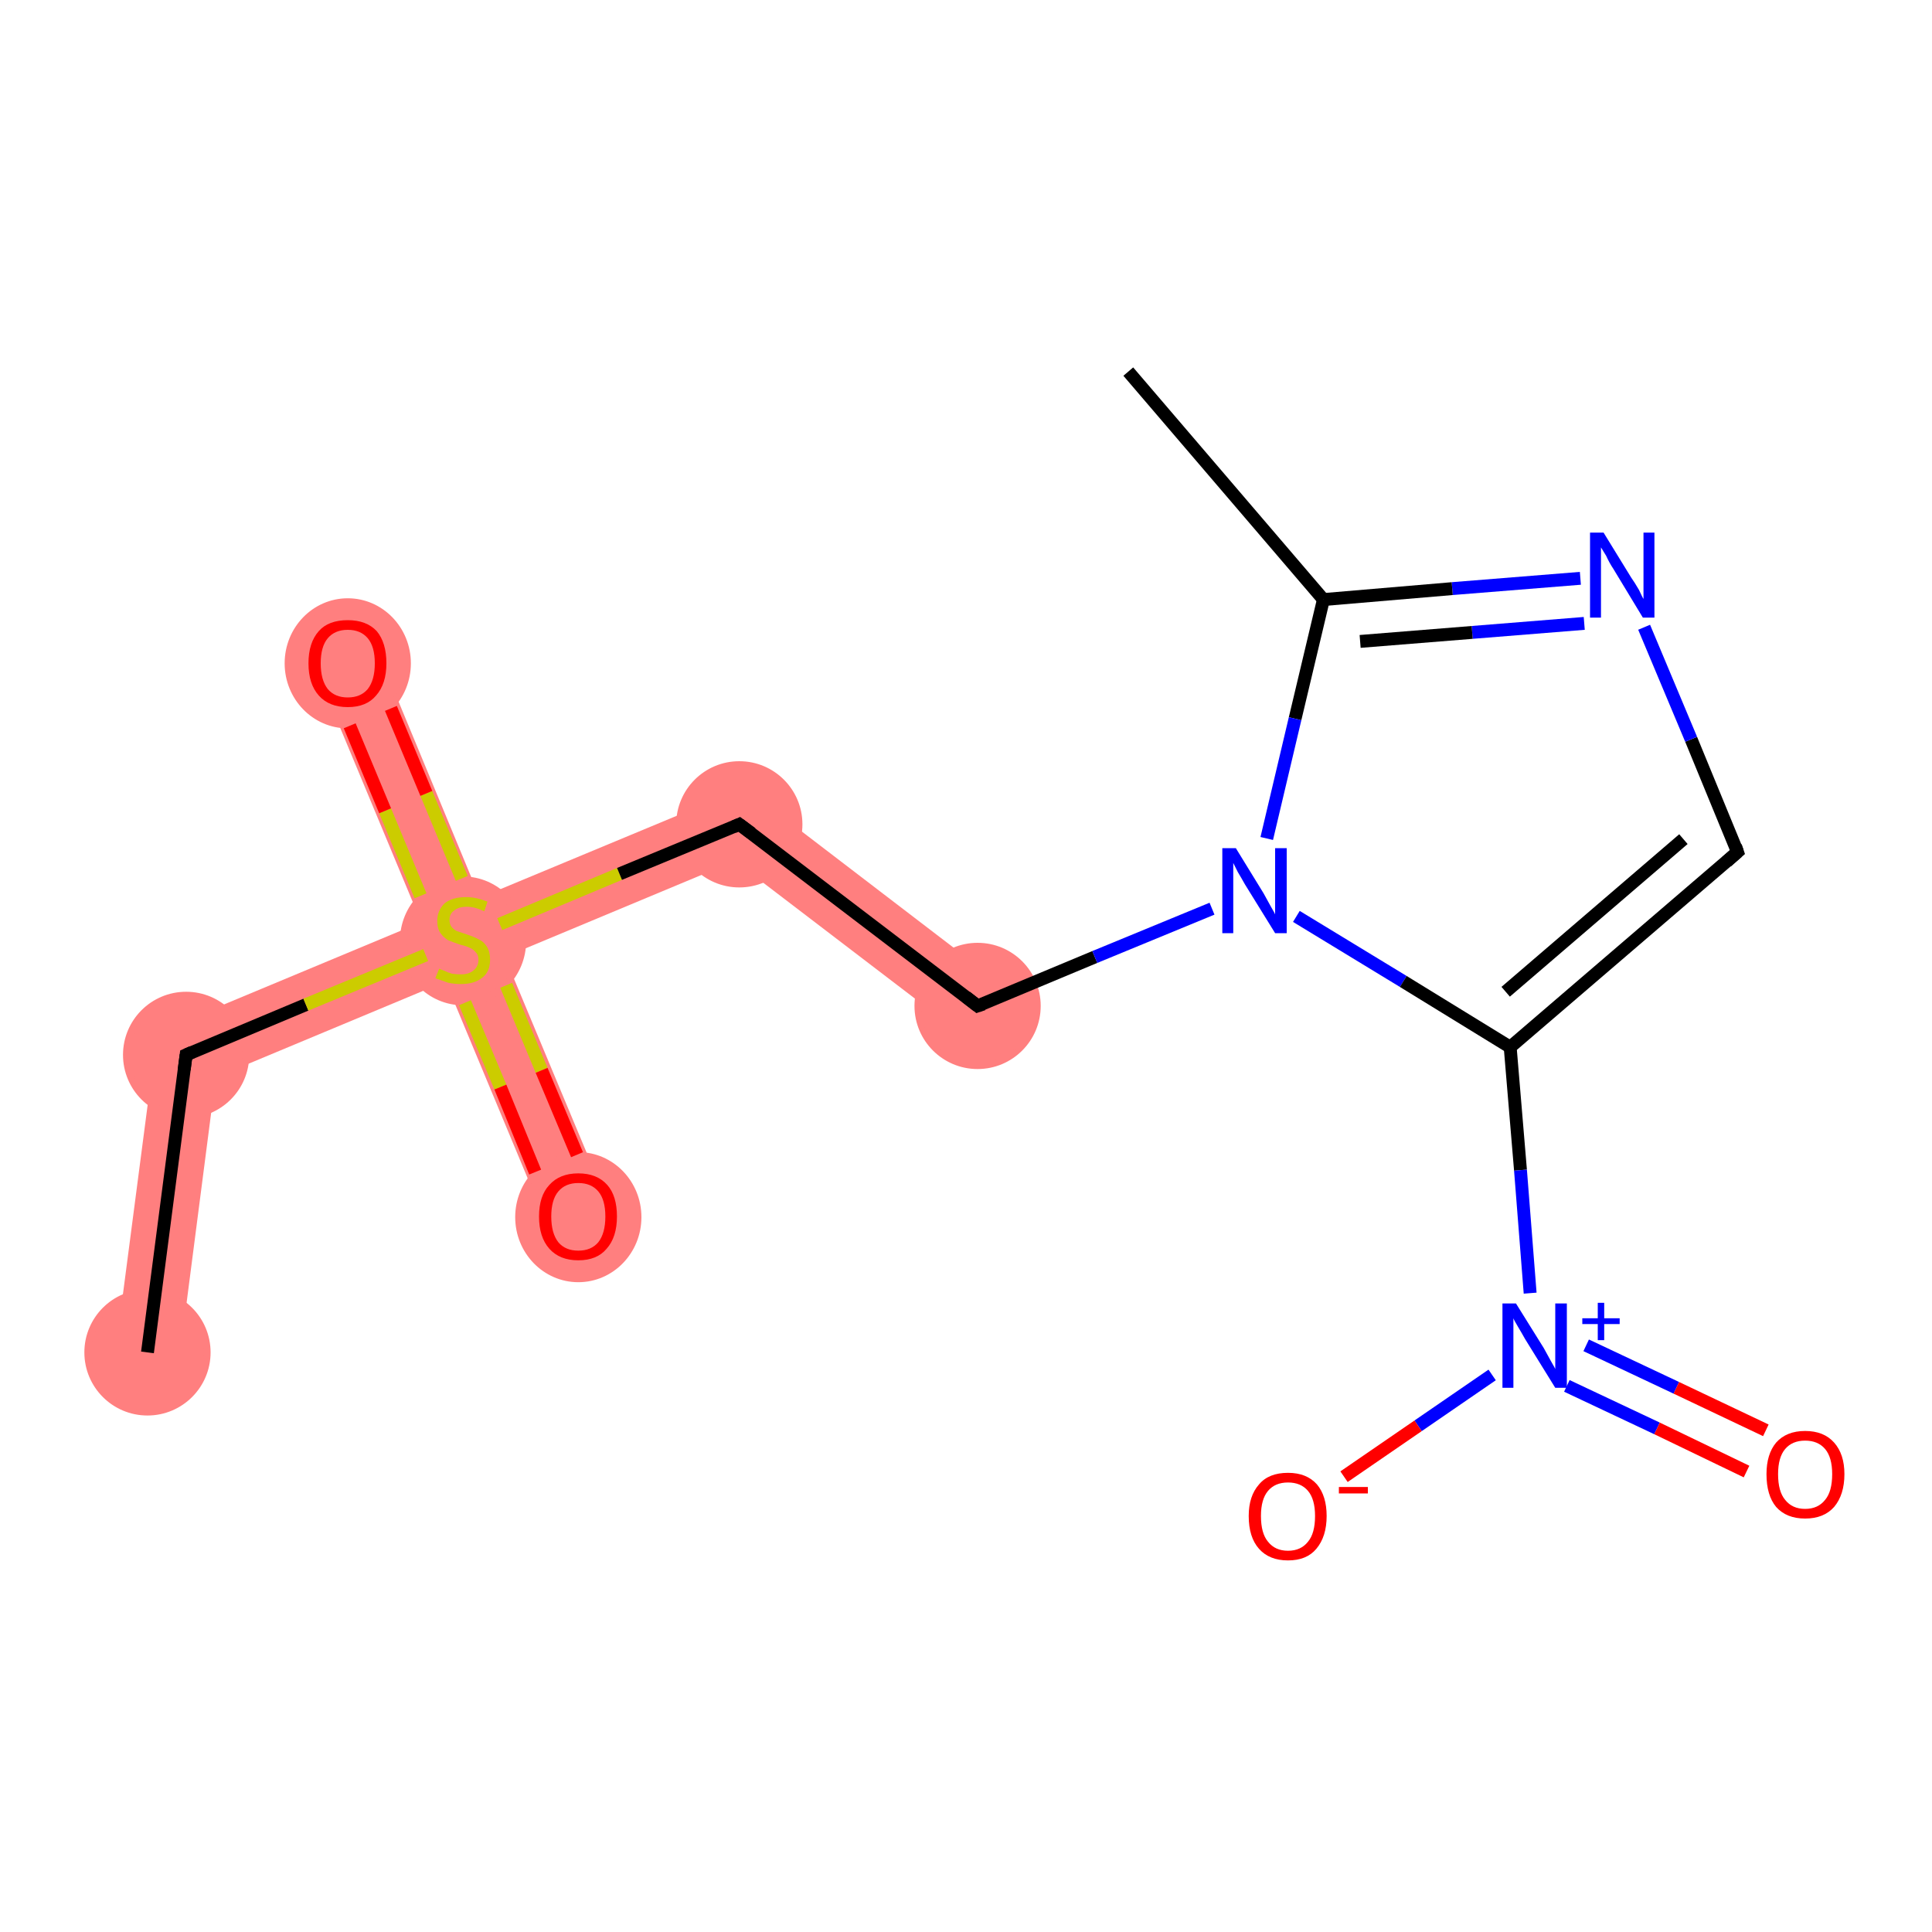 <?xml version='1.0' encoding='iso-8859-1'?>
<svg version='1.1' baseProfile='full'
              xmlns='http://www.w3.org/2000/svg'
                      xmlns:rdkit='http://www.rdkit.org/xml'
                      xmlns:xlink='http://www.w3.org/1999/xlink'
                  xml:space='preserve'
width='300px' height='300px' viewBox='0 0 300 300'>
<!-- END OF HEADER -->
<rect style='opacity:1.0;fill:#FFFFFF;stroke:none' width='300.0' height='300.0' x='0.0' y='0.0'> </rect>
<path class='bond-0 atom-0 atom-1' d='M 24.4,160.3 L 33.5,167.3 L 27.9,210.6 L 18.0,209.3 Z' style='fill:#FF7F7F;fill-rule:evenodd;fill-opacity:1;stroke:#FF7F7F;stroke-width:0.0px;stroke-linecap:butt;stroke-linejoin:miter;stroke-opacity:1;' />
<path class='bond-1 atom-1 atom-2' d='M 65.4,143.2 L 71.9,145.9 L 69.2,152.4 L 33.5,167.3 L 24.4,160.3 Z' style='fill:#FF7F7F;fill-rule:evenodd;fill-opacity:1;stroke:#FF7F7F;stroke-width:0.0px;stroke-linecap:butt;stroke-linejoin:miter;stroke-opacity:1;' />
<path class='bond-2 atom-2 atom-3' d='M 71.9,145.9 L 78.4,148.6 L 94.4,186.9 L 85.2,190.8 L 69.2,152.4 Z' style='fill:#FF7F7F;fill-rule:evenodd;fill-opacity:1;stroke:#FF7F7F;stroke-width:0.0px;stroke-linecap:butt;stroke-linejoin:miter;stroke-opacity:1;' />
<path class='bond-3 atom-2 atom-4' d='M 58.6,101.0 L 74.5,139.4 L 71.9,145.9 L 65.4,143.2 L 49.4,104.8 Z' style='fill:#FF7F7F;fill-rule:evenodd;fill-opacity:1;stroke:#FF7F7F;stroke-width:0.0px;stroke-linecap:butt;stroke-linejoin:miter;stroke-opacity:1;' />
<path class='bond-4 atom-2 atom-5' d='M 115.6,122.3 L 114.1,133.7 L 78.4,148.6 L 71.9,145.9 L 74.5,139.4 Z' style='fill:#FF7F7F;fill-rule:evenodd;fill-opacity:1;stroke:#FF7F7F;stroke-width:0.0px;stroke-linecap:butt;stroke-linejoin:miter;stroke-opacity:1;' />
<path class='bond-5 atom-5 atom-6' d='M 115.6,122.3 L 154.8,152.3 L 148.8,160.2 L 114.1,133.7 Z' style='fill:#FF7F7F;fill-rule:evenodd;fill-opacity:1;stroke:#FF7F7F;stroke-width:0.0px;stroke-linecap:butt;stroke-linejoin:miter;stroke-opacity:1;' />
<ellipse cx='22.9' cy='210.0' rx='9.3' ry='9.3' class='atom-0'  style='fill:#FF7F7F;fill-rule:evenodd;stroke:#FF7F7F;stroke-width:1.0px;stroke-linecap:butt;stroke-linejoin:miter;stroke-opacity:1' />
<ellipse cx='28.9' cy='163.8' rx='9.3' ry='9.3' class='atom-1'  style='fill:#FF7F7F;fill-rule:evenodd;stroke:#FF7F7F;stroke-width:1.0px;stroke-linecap:butt;stroke-linejoin:miter;stroke-opacity:1' />
<ellipse cx='71.9' cy='146.1' rx='9.3' ry='9.5' class='atom-2'  style='fill:#FF7F7F;fill-rule:evenodd;stroke:#FF7F7F;stroke-width:1.0px;stroke-linecap:butt;stroke-linejoin:miter;stroke-opacity:1' />
<ellipse cx='89.8' cy='189.0' rx='9.3' ry='9.6' class='atom-3'  style='fill:#FF7F7F;fill-rule:evenodd;stroke:#FF7F7F;stroke-width:1.0px;stroke-linecap:butt;stroke-linejoin:miter;stroke-opacity:1' />
<ellipse cx='54.0' cy='103.0' rx='9.3' ry='9.6' class='atom-4'  style='fill:#FF7F7F;fill-rule:evenodd;stroke:#FF7F7F;stroke-width:1.0px;stroke-linecap:butt;stroke-linejoin:miter;stroke-opacity:1' />
<ellipse cx='114.8' cy='128.0' rx='9.3' ry='9.3' class='atom-5'  style='fill:#FF7F7F;fill-rule:evenodd;stroke:#FF7F7F;stroke-width:1.0px;stroke-linecap:butt;stroke-linejoin:miter;stroke-opacity:1' />
<ellipse cx='151.8' cy='156.2' rx='9.3' ry='9.3' class='atom-6'  style='fill:#FF7F7F;fill-rule:evenodd;stroke:#FF7F7F;stroke-width:1.0px;stroke-linecap:butt;stroke-linejoin:miter;stroke-opacity:1' />
<path class='bond-0 atom-0 atom-1' d='M 22.9,210.0 L 28.9,163.8' style='fill:none;fill-rule:evenodd;stroke:#000000;stroke-width:2.0px;stroke-linecap:butt;stroke-linejoin:miter;stroke-opacity:1' />
<path class='bond-1 atom-1 atom-2' d='M 28.9,163.8 L 47.5,156.0' style='fill:none;fill-rule:evenodd;stroke:#000000;stroke-width:2.0px;stroke-linecap:butt;stroke-linejoin:miter;stroke-opacity:1' />
<path class='bond-1 atom-1 atom-2' d='M 47.5,156.0 L 66.1,148.3' style='fill:none;fill-rule:evenodd;stroke:#CCCC00;stroke-width:2.0px;stroke-linecap:butt;stroke-linejoin:miter;stroke-opacity:1' />
<path class='bond-2 atom-2 atom-3' d='M 72.2,155.7 L 77.7,168.8' style='fill:none;fill-rule:evenodd;stroke:#CCCC00;stroke-width:2.0px;stroke-linecap:butt;stroke-linejoin:miter;stroke-opacity:1' />
<path class='bond-2 atom-2 atom-3' d='M 77.7,168.8 L 83.1,182.0' style='fill:none;fill-rule:evenodd;stroke:#FF0000;stroke-width:2.0px;stroke-linecap:butt;stroke-linejoin:miter;stroke-opacity:1' />
<path class='bond-2 atom-2 atom-3' d='M 78.6,153.0 L 84.1,166.2' style='fill:none;fill-rule:evenodd;stroke:#CCCC00;stroke-width:2.0px;stroke-linecap:butt;stroke-linejoin:miter;stroke-opacity:1' />
<path class='bond-2 atom-2 atom-3' d='M 84.1,166.2 L 89.6,179.3' style='fill:none;fill-rule:evenodd;stroke:#FF0000;stroke-width:2.0px;stroke-linecap:butt;stroke-linejoin:miter;stroke-opacity:1' />
<path class='bond-3 atom-2 atom-4' d='M 71.7,136.4 L 66.2,123.2' style='fill:none;fill-rule:evenodd;stroke:#CCCC00;stroke-width:2.0px;stroke-linecap:butt;stroke-linejoin:miter;stroke-opacity:1' />
<path class='bond-3 atom-2 atom-4' d='M 66.2,123.2 L 60.7,110.0' style='fill:none;fill-rule:evenodd;stroke:#FF0000;stroke-width:2.0px;stroke-linecap:butt;stroke-linejoin:miter;stroke-opacity:1' />
<path class='bond-3 atom-2 atom-4' d='M 65.3,139.1 L 59.8,125.9' style='fill:none;fill-rule:evenodd;stroke:#CCCC00;stroke-width:2.0px;stroke-linecap:butt;stroke-linejoin:miter;stroke-opacity:1' />
<path class='bond-3 atom-2 atom-4' d='M 59.8,125.9 L 54.3,112.7' style='fill:none;fill-rule:evenodd;stroke:#FF0000;stroke-width:2.0px;stroke-linecap:butt;stroke-linejoin:miter;stroke-opacity:1' />
<path class='bond-4 atom-2 atom-5' d='M 77.6,143.5 L 96.2,135.7' style='fill:none;fill-rule:evenodd;stroke:#CCCC00;stroke-width:2.0px;stroke-linecap:butt;stroke-linejoin:miter;stroke-opacity:1' />
<path class='bond-4 atom-2 atom-5' d='M 96.2,135.7 L 114.8,128.0' style='fill:none;fill-rule:evenodd;stroke:#000000;stroke-width:2.0px;stroke-linecap:butt;stroke-linejoin:miter;stroke-opacity:1' />
<path class='bond-5 atom-5 atom-6' d='M 114.8,128.0 L 151.8,156.2' style='fill:none;fill-rule:evenodd;stroke:#000000;stroke-width:2.0px;stroke-linecap:butt;stroke-linejoin:miter;stroke-opacity:1' />
<path class='bond-6 atom-6 atom-7' d='M 151.8,156.2 L 170.0,148.6' style='fill:none;fill-rule:evenodd;stroke:#000000;stroke-width:2.0px;stroke-linecap:butt;stroke-linejoin:miter;stroke-opacity:1' />
<path class='bond-6 atom-6 atom-7' d='M 170.0,148.6 L 188.2,141.1' style='fill:none;fill-rule:evenodd;stroke:#0000FF;stroke-width:2.0px;stroke-linecap:butt;stroke-linejoin:miter;stroke-opacity:1' />
<path class='bond-7 atom-7 atom-8' d='M 201.3,142.3 L 217.9,152.4' style='fill:none;fill-rule:evenodd;stroke:#0000FF;stroke-width:2.0px;stroke-linecap:butt;stroke-linejoin:miter;stroke-opacity:1' />
<path class='bond-7 atom-7 atom-8' d='M 217.9,152.4 L 234.5,162.6' style='fill:none;fill-rule:evenodd;stroke:#000000;stroke-width:2.0px;stroke-linecap:butt;stroke-linejoin:miter;stroke-opacity:1' />
<path class='bond-8 atom-8 atom-9' d='M 234.5,162.6 L 236.1,181.7' style='fill:none;fill-rule:evenodd;stroke:#000000;stroke-width:2.0px;stroke-linecap:butt;stroke-linejoin:miter;stroke-opacity:1' />
<path class='bond-8 atom-8 atom-9' d='M 236.1,181.7 L 237.6,200.8' style='fill:none;fill-rule:evenodd;stroke:#0000FF;stroke-width:2.0px;stroke-linecap:butt;stroke-linejoin:miter;stroke-opacity:1' />
<path class='bond-9 atom-9 atom-10' d='M 243.3,215.2 L 257.3,221.8' style='fill:none;fill-rule:evenodd;stroke:#0000FF;stroke-width:2.0px;stroke-linecap:butt;stroke-linejoin:miter;stroke-opacity:1' />
<path class='bond-9 atom-9 atom-10' d='M 257.3,221.8 L 271.2,228.5' style='fill:none;fill-rule:evenodd;stroke:#FF0000;stroke-width:2.0px;stroke-linecap:butt;stroke-linejoin:miter;stroke-opacity:1' />
<path class='bond-9 atom-9 atom-10' d='M 246.3,208.9 L 260.3,215.5' style='fill:none;fill-rule:evenodd;stroke:#0000FF;stroke-width:2.0px;stroke-linecap:butt;stroke-linejoin:miter;stroke-opacity:1' />
<path class='bond-9 atom-9 atom-10' d='M 260.3,215.5 L 274.2,222.1' style='fill:none;fill-rule:evenodd;stroke:#FF0000;stroke-width:2.0px;stroke-linecap:butt;stroke-linejoin:miter;stroke-opacity:1' />
<path class='bond-10 atom-9 atom-11' d='M 231.7,213.5 L 220.2,221.4' style='fill:none;fill-rule:evenodd;stroke:#0000FF;stroke-width:2.0px;stroke-linecap:butt;stroke-linejoin:miter;stroke-opacity:1' />
<path class='bond-10 atom-9 atom-11' d='M 220.2,221.4 L 208.7,229.3' style='fill:none;fill-rule:evenodd;stroke:#FF0000;stroke-width:2.0px;stroke-linecap:butt;stroke-linejoin:miter;stroke-opacity:1' />
<path class='bond-11 atom-8 atom-12' d='M 234.5,162.6 L 269.8,132.3' style='fill:none;fill-rule:evenodd;stroke:#000000;stroke-width:2.0px;stroke-linecap:butt;stroke-linejoin:miter;stroke-opacity:1' />
<path class='bond-11 atom-8 atom-12' d='M 233.8,154.0 L 261.4,130.3' style='fill:none;fill-rule:evenodd;stroke:#000000;stroke-width:2.0px;stroke-linecap:butt;stroke-linejoin:miter;stroke-opacity:1' />
<path class='bond-12 atom-12 atom-13' d='M 269.8,132.3 L 262.6,114.8' style='fill:none;fill-rule:evenodd;stroke:#000000;stroke-width:2.0px;stroke-linecap:butt;stroke-linejoin:miter;stroke-opacity:1' />
<path class='bond-12 atom-12 atom-13' d='M 262.6,114.8 L 255.3,97.4' style='fill:none;fill-rule:evenodd;stroke:#0000FF;stroke-width:2.0px;stroke-linecap:butt;stroke-linejoin:miter;stroke-opacity:1' />
<path class='bond-13 atom-13 atom-14' d='M 245.4,89.8 L 225.5,91.4' style='fill:none;fill-rule:evenodd;stroke:#0000FF;stroke-width:2.0px;stroke-linecap:butt;stroke-linejoin:miter;stroke-opacity:1' />
<path class='bond-13 atom-13 atom-14' d='M 225.5,91.4 L 205.5,93.1' style='fill:none;fill-rule:evenodd;stroke:#000000;stroke-width:2.0px;stroke-linecap:butt;stroke-linejoin:miter;stroke-opacity:1' />
<path class='bond-13 atom-13 atom-14' d='M 246.0,96.8 L 228.6,98.2' style='fill:none;fill-rule:evenodd;stroke:#0000FF;stroke-width:2.0px;stroke-linecap:butt;stroke-linejoin:miter;stroke-opacity:1' />
<path class='bond-13 atom-13 atom-14' d='M 228.6,98.2 L 211.2,99.6' style='fill:none;fill-rule:evenodd;stroke:#000000;stroke-width:2.0px;stroke-linecap:butt;stroke-linejoin:miter;stroke-opacity:1' />
<path class='bond-14 atom-14 atom-15' d='M 205.5,93.1 L 175.2,57.7' style='fill:none;fill-rule:evenodd;stroke:#000000;stroke-width:2.0px;stroke-linecap:butt;stroke-linejoin:miter;stroke-opacity:1' />
<path class='bond-15 atom-14 atom-7' d='M 205.5,93.1 L 201.1,111.6' style='fill:none;fill-rule:evenodd;stroke:#000000;stroke-width:2.0px;stroke-linecap:butt;stroke-linejoin:miter;stroke-opacity:1' />
<path class='bond-15 atom-14 atom-7' d='M 201.1,111.6 L 196.7,130.2' style='fill:none;fill-rule:evenodd;stroke:#0000FF;stroke-width:2.0px;stroke-linecap:butt;stroke-linejoin:miter;stroke-opacity:1' />
<path d='M 28.6,166.1 L 28.9,163.8 L 29.8,163.4' style='fill:none;stroke:#000000;stroke-width:2.0px;stroke-linecap:butt;stroke-linejoin:miter;stroke-opacity:1;' />
<path d='M 113.9,128.4 L 114.8,128.0 L 116.7,129.4' style='fill:none;stroke:#000000;stroke-width:2.0px;stroke-linecap:butt;stroke-linejoin:miter;stroke-opacity:1;' />
<path d='M 150.0,154.8 L 151.8,156.2 L 152.7,155.9' style='fill:none;stroke:#000000;stroke-width:2.0px;stroke-linecap:butt;stroke-linejoin:miter;stroke-opacity:1;' />
<path d='M 268.1,133.8 L 269.8,132.3 L 269.5,131.4' style='fill:none;stroke:#000000;stroke-width:2.0px;stroke-linecap:butt;stroke-linejoin:miter;stroke-opacity:1;' />
<path class='atom-2' d='M 68.2 150.4
Q 68.3 150.5, 68.9 150.7
Q 69.5 151.0, 70.2 151.2
Q 70.9 151.3, 71.6 151.3
Q 72.8 151.3, 73.5 150.7
Q 74.3 150.1, 74.3 149.0
Q 74.3 148.3, 73.9 147.9
Q 73.5 147.4, 73.0 147.2
Q 72.4 146.9, 71.5 146.7
Q 70.3 146.3, 69.6 146.0
Q 68.9 145.6, 68.4 144.9
Q 67.9 144.2, 67.9 143.0
Q 67.9 141.4, 69.0 140.3
Q 70.2 139.3, 72.4 139.3
Q 73.9 139.3, 75.7 140.0
L 75.2 141.5
Q 73.7 140.8, 72.5 140.8
Q 71.2 140.8, 70.5 141.4
Q 69.8 141.9, 69.8 142.8
Q 69.8 143.5, 70.1 143.9
Q 70.5 144.4, 71.0 144.6
Q 71.6 144.8, 72.5 145.1
Q 73.7 145.5, 74.4 145.9
Q 75.1 146.2, 75.6 147.0
Q 76.1 147.8, 76.1 149.0
Q 76.1 150.9, 74.9 151.8
Q 73.7 152.8, 71.6 152.8
Q 70.5 152.8, 69.6 152.6
Q 68.7 152.3, 67.6 151.9
L 68.2 150.4
' fill='#CCCC00'/>
<path class='atom-3' d='M 83.7 188.9
Q 83.7 185.7, 85.3 184.0
Q 86.9 182.2, 89.8 182.2
Q 92.7 182.2, 94.3 184.0
Q 95.8 185.7, 95.8 188.9
Q 95.8 192.1, 94.2 193.9
Q 92.7 195.7, 89.8 195.7
Q 86.9 195.7, 85.3 193.9
Q 83.7 192.1, 83.7 188.9
M 89.8 194.2
Q 91.8 194.2, 92.9 192.9
Q 94.0 191.5, 94.0 188.9
Q 94.0 186.3, 92.9 185.0
Q 91.8 183.7, 89.8 183.7
Q 87.8 183.7, 86.7 185.0
Q 85.6 186.3, 85.6 188.9
Q 85.6 191.5, 86.7 192.9
Q 87.8 194.2, 89.8 194.2
' fill='#FF0000'/>
<path class='atom-4' d='M 47.9 103.0
Q 47.9 99.8, 49.5 98.0
Q 51.0 96.3, 54.0 96.3
Q 56.9 96.3, 58.5 98.0
Q 60.0 99.8, 60.0 103.0
Q 60.0 106.2, 58.4 108.0
Q 56.9 109.8, 54.0 109.8
Q 51.1 109.8, 49.5 108.0
Q 47.9 106.2, 47.9 103.0
M 54.0 108.3
Q 56.0 108.3, 57.1 107.0
Q 58.2 105.6, 58.2 103.0
Q 58.2 100.4, 57.1 99.1
Q 56.0 97.8, 54.0 97.8
Q 52.0 97.8, 50.9 99.1
Q 49.8 100.4, 49.8 103.0
Q 49.8 105.6, 50.9 107.0
Q 52.0 108.3, 54.0 108.3
' fill='#FF0000'/>
<path class='atom-7' d='M 191.9 131.7
L 196.2 138.7
Q 196.6 139.4, 197.3 140.7
Q 198.0 141.9, 198.0 142.0
L 198.0 131.7
L 199.8 131.7
L 199.8 144.9
L 198.0 144.9
L 193.3 137.3
Q 192.8 136.4, 192.2 135.4
Q 191.7 134.4, 191.5 134.0
L 191.5 144.9
L 189.8 144.9
L 189.8 131.7
L 191.9 131.7
' fill='#0000FF'/>
<path class='atom-9' d='M 235.4 202.4
L 239.7 209.3
Q 240.1 210.0, 240.8 211.3
Q 241.5 212.5, 241.5 212.6
L 241.5 202.4
L 243.3 202.4
L 243.3 215.5
L 241.5 215.5
L 236.8 207.9
Q 236.3 207.0, 235.7 206.0
Q 235.1 205.0, 235.0 204.7
L 235.0 215.5
L 233.3 215.5
L 233.3 202.4
L 235.4 202.4
' fill='#0000FF'/>
<path class='atom-9' d='M 245.7 204.7
L 248.1 204.7
L 248.1 202.3
L 249.1 202.3
L 249.1 204.7
L 251.5 204.7
L 251.5 205.6
L 249.1 205.6
L 249.1 208.1
L 248.1 208.1
L 248.1 205.6
L 245.7 205.6
L 245.7 204.7
' fill='#0000FF'/>
<path class='atom-10' d='M 274.3 228.9
Q 274.3 225.8, 275.8 224.0
Q 277.4 222.2, 280.3 222.2
Q 283.2 222.2, 284.8 224.0
Q 286.4 225.8, 286.4 228.9
Q 286.4 232.1, 284.8 234.0
Q 283.2 235.8, 280.3 235.8
Q 277.4 235.8, 275.8 234.0
Q 274.3 232.2, 274.3 228.9
M 280.3 234.3
Q 282.3 234.3, 283.4 232.9
Q 284.5 231.6, 284.5 228.9
Q 284.5 226.3, 283.4 225.0
Q 282.3 223.7, 280.3 223.7
Q 278.3 223.7, 277.2 225.0
Q 276.1 226.3, 276.1 228.9
Q 276.1 231.6, 277.2 232.9
Q 278.3 234.3, 280.3 234.3
' fill='#FF0000'/>
<path class='atom-11' d='M 193.9 235.4
Q 193.9 232.3, 195.5 230.5
Q 197.0 228.7, 200.0 228.7
Q 202.9 228.7, 204.5 230.5
Q 206.0 232.3, 206.0 235.4
Q 206.0 238.6, 204.4 240.5
Q 202.9 242.3, 200.0 242.3
Q 197.1 242.3, 195.5 240.5
Q 193.9 238.7, 193.9 235.4
M 200.0 240.8
Q 202.0 240.8, 203.1 239.4
Q 204.2 238.1, 204.2 235.4
Q 204.2 232.8, 203.1 231.5
Q 202.0 230.2, 200.0 230.2
Q 198.0 230.2, 196.9 231.5
Q 195.8 232.8, 195.8 235.4
Q 195.8 238.1, 196.9 239.4
Q 198.0 240.8, 200.0 240.8
' fill='#FF0000'/>
<path class='atom-11' d='M 207.9 230.9
L 212.4 230.9
L 212.4 231.9
L 207.9 231.9
L 207.9 230.9
' fill='#FF0000'/>
<path class='atom-13' d='M 249.0 82.7
L 253.3 89.7
Q 253.8 90.4, 254.5 91.6
Q 255.1 92.9, 255.2 93.0
L 255.2 82.7
L 256.9 82.7
L 256.9 95.9
L 255.1 95.9
L 250.5 88.3
Q 249.9 87.4, 249.4 86.3
Q 248.8 85.3, 248.6 85.0
L 248.6 95.9
L 246.9 95.9
L 246.9 82.7
L 249.0 82.7
' fill='#0000FF'/>
</svg>
